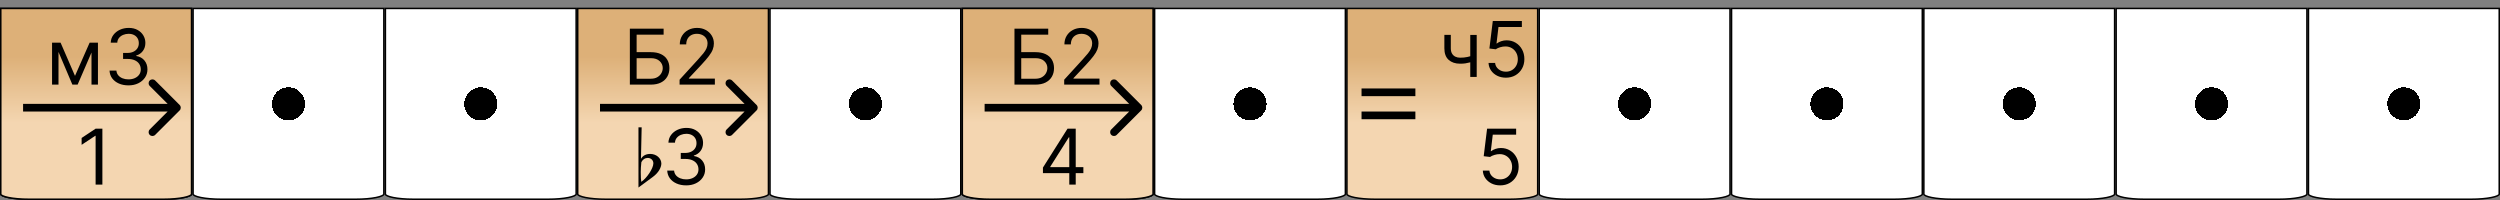 <svg width="325" height="26" viewBox="0 0 325 26" fill="none" xmlns="http://www.w3.org/2000/svg">
<rect x="0" y="0" width="325" height="26" fill="#808080" stroke="none"/>
<path d="M300.1 1.1H324.9V25.25C324.9 25.265 324.893 25.292 324.854 25.33C324.815 25.368 324.752 25.409 324.663 25.451C324.484 25.536 324.218 25.615 323.882 25.682C323.212 25.816 322.281 25.9 321.25 25.9H303.75C302.719 25.9 301.788 25.816 301.118 25.682C300.782 25.615 300.516 25.536 300.337 25.451C300.248 25.409 300.185 25.368 300.146 25.33C300.107 25.292 300.1 25.265 300.1 25.25V1.1Z" fill="url(#paint0_radial_571_894)" stroke="black" stroke-width="0.2"/>
<path d="M275.1 1.1H299.9V25.25C299.9 25.265 299.893 25.292 299.854 25.33C299.815 25.368 299.752 25.409 299.663 25.451C299.484 25.536 299.218 25.615 298.882 25.682C298.212 25.816 297.281 25.9 296.25 25.9H278.75C277.719 25.9 276.788 25.816 276.118 25.682C275.782 25.615 275.516 25.536 275.337 25.451C275.248 25.409 275.185 25.368 275.146 25.33C275.107 25.292 275.1 25.265 275.1 25.25V1.1Z" fill="url(#paint1_radial_571_894)" stroke="black" stroke-width="0.2"/>
<path d="M250.1 1.1H274.9V25.25C274.9 25.265 274.893 25.292 274.854 25.33C274.815 25.368 274.752 25.409 274.663 25.451C274.484 25.536 274.218 25.615 273.882 25.682C273.212 25.816 272.281 25.9 271.25 25.9H253.75C252.719 25.9 251.788 25.816 251.118 25.682C250.782 25.615 250.516 25.536 250.337 25.451C250.248 25.409 250.185 25.368 250.146 25.33C250.107 25.292 250.1 25.265 250.1 25.25V1.1Z" fill="url(#paint2_radial_571_894)" stroke="black" stroke-width="0.2"/>
<path d="M225.1 1.1H249.9V25.25C249.9 25.265 249.893 25.292 249.854 25.33C249.815 25.368 249.752 25.409 249.663 25.451C249.484 25.536 249.218 25.615 248.882 25.682C248.212 25.816 247.281 25.9 246.25 25.9H228.75C227.719 25.9 226.788 25.816 226.118 25.682C225.782 25.615 225.516 25.536 225.337 25.451C225.248 25.409 225.185 25.368 225.146 25.33C225.107 25.292 225.1 25.265 225.1 25.25V1.1Z" fill="url(#paint3_radial_571_894)" stroke="black" stroke-width="0.2"/>
<path d="M200.1 1.1H224.9V25.25C224.9 25.265 224.893 25.292 224.854 25.33C224.815 25.368 224.752 25.409 224.663 25.451C224.484 25.536 224.218 25.615 223.882 25.682C223.212 25.816 222.281 25.9 221.25 25.9H203.75C202.719 25.9 201.788 25.816 201.118 25.682C200.782 25.615 200.516 25.536 200.337 25.451C200.248 25.409 200.185 25.368 200.146 25.33C200.107 25.292 200.1 25.265 200.1 25.25V1.1Z" fill="url(#paint4_radial_571_894)" stroke="black" stroke-width="0.2"/>
<path d="M175.1 1.1H199.9V25.25C199.9 25.265 199.893 25.292 199.854 25.33C199.815 25.368 199.752 25.409 199.663 25.451C199.484 25.536 199.218 25.615 198.882 25.682C198.212 25.816 197.281 25.9 196.25 25.9H178.75C177.719 25.9 176.788 25.816 176.118 25.682C175.782 25.615 175.516 25.536 175.337 25.451C175.248 25.409 175.185 25.368 175.146 25.33C175.107 25.292 175.1 25.265 175.1 25.25V1.1Z" fill="url(#paint5_linear_571_894)" stroke="black" stroke-width="0.2"/>
<path d="M195.026 24.099C194.609 24.099 194.234 24.017 193.9 23.851C193.566 23.685 193.299 23.458 193.097 23.169C192.896 22.88 192.786 22.551 192.767 22.182H193.619C193.652 22.511 193.802 22.783 194.067 22.999C194.334 23.212 194.654 23.318 195.026 23.318C195.324 23.318 195.589 23.248 195.821 23.109C196.055 22.969 196.239 22.777 196.371 22.533C196.506 22.287 196.574 22.009 196.574 21.699C196.574 21.382 196.504 21.099 196.364 20.85C196.227 20.599 196.038 20.401 195.796 20.257C195.555 20.113 195.279 20.039 194.969 20.037C194.746 20.035 194.518 20.069 194.283 20.14C194.049 20.209 193.856 20.297 193.705 20.406L192.881 20.307L193.321 16.727H197.099V17.509H194.06L193.804 19.653H193.847C193.996 19.535 194.183 19.437 194.408 19.359C194.633 19.28 194.867 19.241 195.111 19.241C195.556 19.241 195.952 19.348 196.3 19.561C196.651 19.772 196.925 20.061 197.124 20.428C197.326 20.794 197.426 21.213 197.426 21.685C197.426 22.149 197.322 22.563 197.114 22.928C196.908 23.29 196.624 23.576 196.261 23.787C195.899 23.995 195.487 24.099 195.026 24.099Z" fill="black"/>
<path d="M177 12H184" stroke="black"/>
<path d="M177 15H184" stroke="black"/>
<path d="M191.972 4.545V10H191.134V4.545H191.972ZM191.645 7.145V7.926C191.455 7.997 191.267 8.06 191.08 8.114C190.893 8.166 190.697 8.208 190.491 8.239C190.285 8.267 190.059 8.281 189.812 8.281C189.195 8.281 188.699 8.114 188.325 7.781C187.953 7.447 187.767 6.946 187.767 6.278V4.531H188.605V6.278C188.605 6.558 188.658 6.787 188.765 6.967C188.871 7.147 189.016 7.281 189.198 7.369C189.38 7.456 189.585 7.5 189.812 7.5C190.168 7.5 190.488 7.468 190.775 7.404C191.064 7.338 191.354 7.251 191.645 7.145ZM195.768 10.099C195.351 10.099 194.976 10.017 194.642 9.851C194.308 9.685 194.041 9.458 193.839 9.169C193.638 8.88 193.528 8.551 193.509 8.182H194.362C194.395 8.511 194.544 8.783 194.809 8.999C195.076 9.212 195.396 9.318 195.768 9.318C196.066 9.318 196.331 9.248 196.563 9.109C196.798 8.969 196.981 8.777 197.114 8.533C197.249 8.287 197.316 8.009 197.316 7.699C197.316 7.382 197.246 7.099 197.107 6.85C196.969 6.599 196.78 6.402 196.538 6.257C196.297 6.113 196.021 6.039 195.711 6.037C195.488 6.035 195.26 6.069 195.026 6.14C194.791 6.209 194.598 6.297 194.447 6.406L193.623 6.307L194.063 2.727H197.842V3.509H194.802L194.546 5.653H194.589C194.738 5.535 194.925 5.437 195.15 5.359C195.375 5.281 195.609 5.241 195.853 5.241C196.298 5.241 196.695 5.348 197.043 5.561C197.393 5.772 197.668 6.061 197.866 6.428C198.068 6.795 198.168 7.214 198.168 7.685C198.168 8.149 198.064 8.563 197.856 8.928C197.65 9.29 197.366 9.576 197.004 9.787C196.641 9.995 196.229 10.099 195.768 10.099Z" fill="black"/>
<path d="M150.1 1.1H174.9V25.25C174.9 25.265 174.893 25.292 174.854 25.33C174.815 25.368 174.752 25.409 174.663 25.451C174.484 25.536 174.218 25.615 173.882 25.682C173.212 25.816 172.281 25.9 171.25 25.9H153.75C152.719 25.9 151.788 25.816 151.118 25.682C150.782 25.615 150.516 25.536 150.337 25.451C150.248 25.409 150.185 25.368 150.146 25.33C150.107 25.292 150.1 25.265 150.1 25.25V1.1Z" fill="url(#paint6_radial_571_894)" stroke="black" stroke-width="0.2"/>
<path d="M50.1 1.1H74.9V25.25C74.9 25.265 74.893 25.292 74.854 25.33C74.815 25.368 74.752 25.409 74.663 25.451C74.484 25.536 74.218 25.615 73.882 25.682C73.212 25.816 72.281 25.9 71.25 25.9H53.75C52.719 25.9 51.788 25.816 51.118 25.682C50.782 25.615 50.517 25.536 50.337 25.451C50.248 25.409 50.185 25.368 50.146 25.33C50.107 25.292 50.1 25.265 50.1 25.25V1.1Z" fill="url(#paint7_radial_571_894)" stroke="black" stroke-width="0.2"/>
<path d="M100.1 1.1H124.9V25.25C124.9 25.265 124.893 25.292 124.854 25.33C124.815 25.368 124.752 25.409 124.663 25.451C124.484 25.536 124.218 25.615 123.882 25.682C123.212 25.816 122.281 25.9 121.25 25.9H103.75C102.719 25.9 101.788 25.816 101.118 25.682C100.782 25.615 100.516 25.536 100.337 25.451C100.248 25.409 100.185 25.368 100.146 25.33C100.107 25.292 100.1 25.265 100.1 25.25V1.1Z" fill="url(#paint8_radial_571_894)" stroke="black" stroke-width="0.2"/>
<path d="M75.1 1.1H99.9V25.25C99.9 25.265 99.893 25.292 99.854 25.33C99.815 25.368 99.752 25.409 99.663 25.451C99.484 25.536 99.218 25.615 98.882 25.682C98.212 25.816 97.281 25.9 96.25 25.9H78.75C77.719 25.9 76.788 25.816 76.118 25.682C75.782 25.615 75.516 25.536 75.337 25.451C75.248 25.409 75.185 25.368 75.146 25.33C75.107 25.292 75.1 25.265 75.1 25.25V1.1Z" fill="url(#paint9_linear_571_894)" stroke="black" stroke-width="0.2"/>
<path d="M89.21 24.099C88.742 24.099 88.324 24.019 87.957 23.858C87.592 23.697 87.302 23.473 87.087 23.187C86.874 22.898 86.758 22.563 86.739 22.182H87.633C87.653 22.416 87.733 22.619 87.875 22.789C88.017 22.957 88.203 23.087 88.433 23.18C88.662 23.272 88.917 23.318 89.196 23.318C89.508 23.318 89.785 23.264 90.027 23.155C90.269 23.046 90.458 22.894 90.595 22.7C90.733 22.506 90.801 22.281 90.801 22.026C90.801 21.758 90.735 21.523 90.602 21.319C90.47 21.113 90.276 20.952 90.02 20.836C89.764 20.72 89.452 20.662 89.082 20.662H88.5V19.881H89.082C89.371 19.881 89.624 19.829 89.842 19.724C90.062 19.62 90.234 19.474 90.357 19.284C90.483 19.095 90.546 18.872 90.546 18.616C90.546 18.37 90.491 18.156 90.382 17.974C90.273 17.791 90.119 17.649 89.921 17.548C89.724 17.446 89.492 17.395 89.224 17.395C88.974 17.395 88.737 17.441 88.514 17.533C88.294 17.623 88.114 17.755 87.974 17.928C87.835 18.098 87.759 18.304 87.747 18.546H86.895C86.909 18.164 87.024 17.831 87.239 17.544C87.455 17.255 87.737 17.03 88.085 16.869C88.435 16.708 88.82 16.628 89.239 16.628C89.688 16.628 90.074 16.719 90.396 16.901C90.718 17.081 90.966 17.319 91.138 17.615C91.311 17.911 91.398 18.231 91.398 18.574C91.398 18.983 91.29 19.333 91.075 19.621C90.862 19.91 90.572 20.11 90.204 20.222V20.278C90.664 20.354 91.022 20.549 91.281 20.864C91.539 21.177 91.668 21.564 91.668 22.026C91.668 22.421 91.56 22.776 91.344 23.091C91.131 23.403 90.84 23.65 90.471 23.829C90.102 24.009 89.681 24.099 89.21 24.099Z" fill="black"/>
<path d="M83 24.379L84.833 23.027C85.639 22.442 85.951 21.779 85.977 21.285C85.977 20.557 85.314 20.011 84.534 20.011C83.988 20.011 83.585 20.219 83.325 20.648L83.416 16.553H83V24.379ZM84.209 20.531C84.625 20.531 84.937 20.83 84.937 21.233C84.937 21.909 84.04 23.209 83.364 23.638C83.325 23.417 83.299 22.988 83.299 22.351C83.299 22 83.325 21.571 83.377 21.077C83.572 20.713 83.845 20.531 84.209 20.531Z" fill="black"/>
<path d="M81.881 11V3.727H86.27V4.509H82.761V6.781H84.608C85.129 6.781 85.568 6.866 85.925 7.037C86.285 7.207 86.558 7.448 86.742 7.758C86.929 8.068 87.023 8.434 87.023 8.855C87.023 9.277 86.929 9.648 86.742 9.97C86.558 10.292 86.285 10.544 85.925 10.727C85.568 10.909 85.129 11 84.608 11H81.881ZM82.761 10.233H84.608C84.939 10.233 85.22 10.167 85.45 10.034C85.682 9.899 85.857 9.726 85.975 9.516C86.096 9.303 86.156 9.078 86.156 8.841C86.156 8.493 86.022 8.193 85.755 7.942C85.487 7.689 85.105 7.562 84.608 7.562H82.761V10.233ZM88.345 11V10.361L90.745 7.733C91.027 7.425 91.259 7.158 91.441 6.93C91.624 6.701 91.758 6.485 91.846 6.284C91.936 6.08 91.981 5.867 91.981 5.645C91.981 5.389 91.919 5.168 91.796 4.981C91.676 4.794 91.51 4.649 91.299 4.548C91.088 4.446 90.852 4.395 90.589 4.395C90.31 4.395 90.066 4.453 89.857 4.569C89.651 4.683 89.492 4.842 89.378 5.048C89.267 5.254 89.211 5.496 89.211 5.773H88.373C88.373 5.347 88.471 4.973 88.668 4.651C88.864 4.329 89.132 4.078 89.47 3.898C89.811 3.718 90.194 3.628 90.617 3.628C91.043 3.628 91.421 3.718 91.75 3.898C92.079 4.078 92.337 4.32 92.524 4.626C92.711 4.931 92.805 5.271 92.805 5.645C92.805 5.912 92.756 6.174 92.659 6.43C92.565 6.683 92.399 6.966 92.162 7.278C91.928 7.589 91.602 7.967 91.186 8.415L89.552 10.162V10.219H92.933V11H88.345Z" fill="black"/>
<path d="M98.354 14.354C98.549 14.158 98.549 13.842 98.354 13.646L95.172 10.464C94.976 10.269 94.66 10.269 94.465 10.464C94.269 10.66 94.269 10.976 94.465 11.172L97.293 14L94.465 16.828C94.269 17.024 94.269 17.34 94.465 17.535C94.66 17.731 94.976 17.731 95.172 17.535L98.354 14.354ZM78 14.5H98V13.5H78V14.5Z" fill="black"/>
<path d="M25.1 1.1H49.9V25.25C49.9 25.265 49.893 25.292 49.854 25.33C49.815 25.368 49.752 25.409 49.663 25.451C49.483 25.536 49.218 25.615 48.882 25.682C48.212 25.816 47.281 25.9 46.25 25.9H28.75C27.719 25.9 26.788 25.816 26.118 25.682C25.782 25.615 25.517 25.536 25.337 25.451C25.248 25.409 25.185 25.368 25.146 25.33C25.107 25.292 25.1 25.265 25.1 25.25V1.1Z" fill="url(#paint10_radial_571_894)" stroke="black" stroke-width="0.2"/>
<path d="M0.1 1.1H24.9V25.25C24.9 25.265 24.893 25.292 24.854 25.33C24.815 25.368 24.752 25.409 24.663 25.451C24.483 25.536 24.218 25.615 23.882 25.682C23.212 25.816 22.281 25.9 21.25 25.9H3.75C2.719 25.9 1.788 25.816 1.118 25.682C0.782 25.615 0.516 25.536 0.337 25.451C0.248 25.409 0.185 25.368 0.146 25.33C0.107 25.292 0.1 25.265 0.1 25.25V1.1Z" fill="url(#paint11_linear_571_894)" stroke="black" stroke-width="0.2"/>
<path d="M0.1 1.1H24.9V25.25C24.9 25.265 24.893 25.292 24.854 25.33C24.815 25.368 24.752 25.409 24.663 25.451C24.483 25.536 24.218 25.615 23.882 25.682C23.212 25.816 22.281 25.9 21.25 25.9H3.75C2.719 25.9 1.788 25.816 1.118 25.682C0.782 25.615 0.516 25.536 0.337 25.451C0.248 25.409 0.185 25.368 0.146 25.33C0.107 25.292 0.1 25.265 0.1 25.25V1.1Z" fill="url(#paint12_linear_571_894)" stroke="black" stroke-width="0.2"/>
<path d="M13.31 16.727V24H12.429V17.651H12.386L10.611 18.829V17.935L12.429 16.727H13.31Z" fill="black"/>
<path d="M9.75 9.864L11.653 5.545H12.449L10.091 11H9.409L7.094 5.545H7.875L9.75 9.864ZM7.605 5.545V11H6.767V5.545H7.605ZM11.895 11V5.545H12.733V11H11.895ZM16.71 11.099C16.241 11.099 15.824 11.019 15.457 10.858C15.092 10.697 14.802 10.473 14.587 10.187C14.374 9.898 14.258 9.563 14.239 9.182H15.133C15.152 9.416 15.233 9.619 15.375 9.789C15.517 9.957 15.703 10.087 15.932 10.18C16.162 10.272 16.417 10.318 16.696 10.318C17.009 10.318 17.285 10.264 17.527 10.155C17.768 10.046 17.958 9.894 18.095 9.7C18.233 9.506 18.301 9.281 18.301 9.026C18.301 8.758 18.235 8.522 18.102 8.319C17.97 8.113 17.776 7.952 17.52 7.836C17.264 7.72 16.952 7.662 16.582 7.662H16V6.881H16.582C16.871 6.881 17.125 6.829 17.342 6.724C17.562 6.62 17.734 6.473 17.857 6.284C17.983 6.095 18.046 5.872 18.046 5.616C18.046 5.37 17.991 5.156 17.882 4.974C17.773 4.791 17.619 4.649 17.421 4.548C17.224 4.446 16.992 4.395 16.724 4.395C16.474 4.395 16.237 4.441 16.014 4.533C15.794 4.623 15.614 4.755 15.474 4.928C15.335 5.098 15.259 5.304 15.247 5.545H14.395C14.409 5.164 14.524 4.83 14.739 4.544C14.955 4.255 15.236 4.03 15.585 3.869C15.935 3.708 16.32 3.628 16.739 3.628C17.188 3.628 17.574 3.719 17.896 3.901C18.218 4.081 18.466 4.319 18.639 4.615C18.811 4.911 18.898 5.231 18.898 5.574C18.898 5.983 18.79 6.333 18.575 6.621C18.361 6.91 18.072 7.11 17.704 7.222V7.278C18.164 7.354 18.523 7.549 18.78 7.864C19.039 8.177 19.168 8.564 19.168 9.026C19.168 9.421 19.06 9.776 18.845 10.091C18.631 10.403 18.34 10.65 17.971 10.829C17.602 11.009 17.181 11.099 16.71 11.099Z" fill="black"/>
<path d="M23.354 14.354C23.549 14.158 23.549 13.842 23.354 13.646L20.172 10.464C19.976 10.269 19.66 10.269 19.465 10.464C19.269 10.66 19.269 10.976 19.465 11.172L22.293 14L19.465 16.828C19.269 17.024 19.269 17.34 19.465 17.535C19.66 17.731 19.976 17.731 20.172 17.535L23.354 14.354ZM3 14.5H23V13.5H3V14.5Z" fill="black"/>
<path d="M125.1 1.1H149.9V25.25C149.9 25.265 149.893 25.292 149.854 25.33C149.815 25.368 149.752 25.409 149.663 25.451C149.484 25.536 149.218 25.615 148.882 25.682C148.212 25.816 147.281 25.9 146.25 25.9H128.75C127.719 25.9 126.788 25.816 126.118 25.682C125.782 25.615 125.516 25.536 125.337 25.451C125.248 25.409 125.185 25.368 125.146 25.33C125.107 25.292 125.1 25.265 125.1 25.25V1.1Z" fill="url(#paint13_linear_571_894)" stroke="black" stroke-width="0.2"/>
<path d="M125.1 1.1H149.9V25.25C149.9 25.265 149.893 25.292 149.854 25.33C149.815 25.368 149.752 25.409 149.663 25.451C149.484 25.536 149.218 25.615 148.882 25.682C148.212 25.816 147.281 25.9 146.25 25.9H128.75C127.719 25.9 126.788 25.816 126.118 25.682C125.782 25.615 125.516 25.536 125.337 25.451C125.248 25.409 125.185 25.368 125.146 25.33C125.107 25.292 125.1 25.265 125.1 25.25V1.1Z" fill="url(#paint14_linear_571_894)" stroke="black" stroke-width="0.2"/>
<path d="M135.582 22.509V21.784L138.778 16.727H139.304V17.849H138.949L136.534 21.671V21.727H140.838V22.509H135.582ZM139.006 24V22.288V21.951V16.727H139.844V24H139.006Z" fill="black"/>
<path d="M131.881 11V3.727H136.27V4.509H132.761V6.781H134.608C135.129 6.781 135.568 6.866 135.925 7.037C136.285 7.207 136.558 7.448 136.742 7.758C136.929 8.068 137.023 8.434 137.023 8.855C137.023 9.277 136.929 9.648 136.742 9.97C136.558 10.292 136.285 10.544 135.925 10.727C135.568 10.909 135.129 11 134.608 11H131.881ZM132.761 10.233H134.608C134.939 10.233 135.22 10.167 135.45 10.034C135.682 9.899 135.857 9.726 135.975 9.516C136.096 9.303 136.156 9.078 136.156 8.841C136.156 8.493 136.022 8.193 135.755 7.942C135.487 7.689 135.105 7.562 134.608 7.562H132.761V10.233ZM138.345 11V10.361L140.745 7.733C141.027 7.425 141.259 7.158 141.441 6.93C141.624 6.701 141.758 6.485 141.846 6.284C141.936 6.08 141.981 5.867 141.981 5.645C141.981 5.389 141.919 5.168 141.796 4.981C141.676 4.794 141.51 4.649 141.299 4.548C141.088 4.446 140.852 4.395 140.589 4.395C140.31 4.395 140.066 4.453 139.857 4.569C139.651 4.683 139.492 4.842 139.378 5.048C139.267 5.254 139.211 5.496 139.211 5.773H138.373C138.373 5.347 138.471 4.973 138.668 4.651C138.864 4.329 139.132 4.078 139.47 3.898C139.811 3.718 140.194 3.628 140.617 3.628C141.044 3.628 141.421 3.718 141.75 3.898C142.079 4.078 142.337 4.32 142.524 4.626C142.711 4.931 142.805 5.271 142.805 5.645C142.805 5.912 142.756 6.174 142.659 6.43C142.565 6.683 142.399 6.966 142.162 7.278C141.928 7.589 141.602 7.967 141.186 8.415L139.552 10.162V10.219H142.933V11H138.345Z" fill="black"/>
<path d="M148.354 14.354C148.549 14.158 148.549 13.842 148.354 13.646L145.172 10.464C144.976 10.269 144.66 10.269 144.464 10.464C144.269 10.66 144.269 10.976 144.464 11.172L147.293 14L144.464 16.828C144.269 17.024 144.269 17.34 144.464 17.535C144.66 17.731 144.976 17.731 145.172 17.535L148.354 14.354ZM128 14.5H148V13.5H128V14.5Z" fill="black"/>
<defs>
<radialGradient id="paint0_radial_571_894" cx="0" cy="0" r="1" gradientUnits="userSpaceOnUse" gradientTransform="translate(312.5 13.5) rotate(90) scale(12.5)">
<stop offset="0.172"/>
<stop offset="0.172" stop-color="white"/>
</radialGradient>
<radialGradient id="paint1_radial_571_894" cx="0" cy="0" r="1" gradientUnits="userSpaceOnUse" gradientTransform="translate(287.5 13.5) rotate(90) scale(12.5)">
<stop offset="0.172"/>
<stop offset="0.172" stop-color="white"/>
</radialGradient>
<radialGradient id="paint2_radial_571_894" cx="0" cy="0" r="1" gradientUnits="userSpaceOnUse" gradientTransform="translate(262.5 13.5) rotate(90) scale(12.5)">
<stop offset="0.172"/>
<stop offset="0.172" stop-color="white"/>
</radialGradient>
<radialGradient id="paint3_radial_571_894" cx="0" cy="0" r="1" gradientUnits="userSpaceOnUse" gradientTransform="translate(237.5 13.5) rotate(90) scale(12.5)">
<stop offset="0.172"/>
<stop offset="0.172" stop-color="white"/>
</radialGradient>
<radialGradient id="paint4_radial_571_894" cx="0" cy="0" r="1" gradientUnits="userSpaceOnUse" gradientTransform="translate(212.5 13.5) rotate(90) scale(12.5)">
<stop offset="0.172"/>
<stop offset="0.172" stop-color="white"/>
</radialGradient>
<linearGradient id="paint5_linear_571_894" x1="187.5" y1="1" x2="187.5" y2="26" gradientUnits="userSpaceOnUse">
<stop offset="0.255" stop-color="#DDB078"/>
<stop offset="0.599" stop-color="#F4D6B1"/>
</linearGradient>
<radialGradient id="paint6_radial_571_894" cx="0" cy="0" r="1" gradientUnits="userSpaceOnUse" gradientTransform="translate(162.5 13.5) rotate(90) scale(12.5)">
<stop offset="0.172"/>
<stop offset="0.172" stop-color="white"/>
</radialGradient>
<radialGradient id="paint7_radial_571_894" cx="0" cy="0" r="1" gradientUnits="userSpaceOnUse" gradientTransform="translate(62.5 13.5) rotate(90) scale(12.5)">
<stop offset="0.172"/>
<stop offset="0.172" stop-color="white"/>
</radialGradient>
<radialGradient id="paint8_radial_571_894" cx="0" cy="0" r="1" gradientUnits="userSpaceOnUse" gradientTransform="translate(112.5 13.5) rotate(90) scale(12.5)">
<stop offset="0.172"/>
<stop offset="0.172" stop-color="white"/>
</radialGradient>
<linearGradient id="paint9_linear_571_894" x1="87.5" y1="1" x2="87.5" y2="26" gradientUnits="userSpaceOnUse">
<stop offset="0.255" stop-color="#DDB078"/>
<stop offset="0.599" stop-color="#F4D6B1"/>
</linearGradient>
<radialGradient id="paint10_radial_571_894" cx="0" cy="0" r="1" gradientUnits="userSpaceOnUse" gradientTransform="translate(37.5 13.5) rotate(90) scale(12.5)">
<stop offset="0.172"/>
<stop offset="0.172" stop-color="white"/>
</radialGradient>
<linearGradient id="paint11_linear_571_894" x1="12.5" y1="1" x2="12.5" y2="26" gradientUnits="userSpaceOnUse">
<stop offset="0.255" stop-color="#DDB078"/>
<stop offset="0.599" stop-color="#F4D6B1"/>
</linearGradient>
<linearGradient id="paint12_linear_571_894" x1="12.5" y1="1" x2="12.5" y2="26" gradientUnits="userSpaceOnUse">
<stop offset="0.255" stop-color="#DDB078"/>
<stop offset="0.599" stop-color="#F4D6B1"/>
</linearGradient>
<linearGradient id="paint13_linear_571_894" x1="137.5" y1="1" x2="137.5" y2="26" gradientUnits="userSpaceOnUse">
<stop offset="0.255" stop-color="#DDB078"/>
<stop offset="0.599" stop-color="#F4D6B1"/>
</linearGradient>
<linearGradient id="paint14_linear_571_894" x1="137.5" y1="1" x2="137.5" y2="26" gradientUnits="userSpaceOnUse">
<stop offset="0.255" stop-color="#DDB078"/>
<stop offset="0.599" stop-color="#F4D6B1"/>
</linearGradient>
</defs>
</svg>
